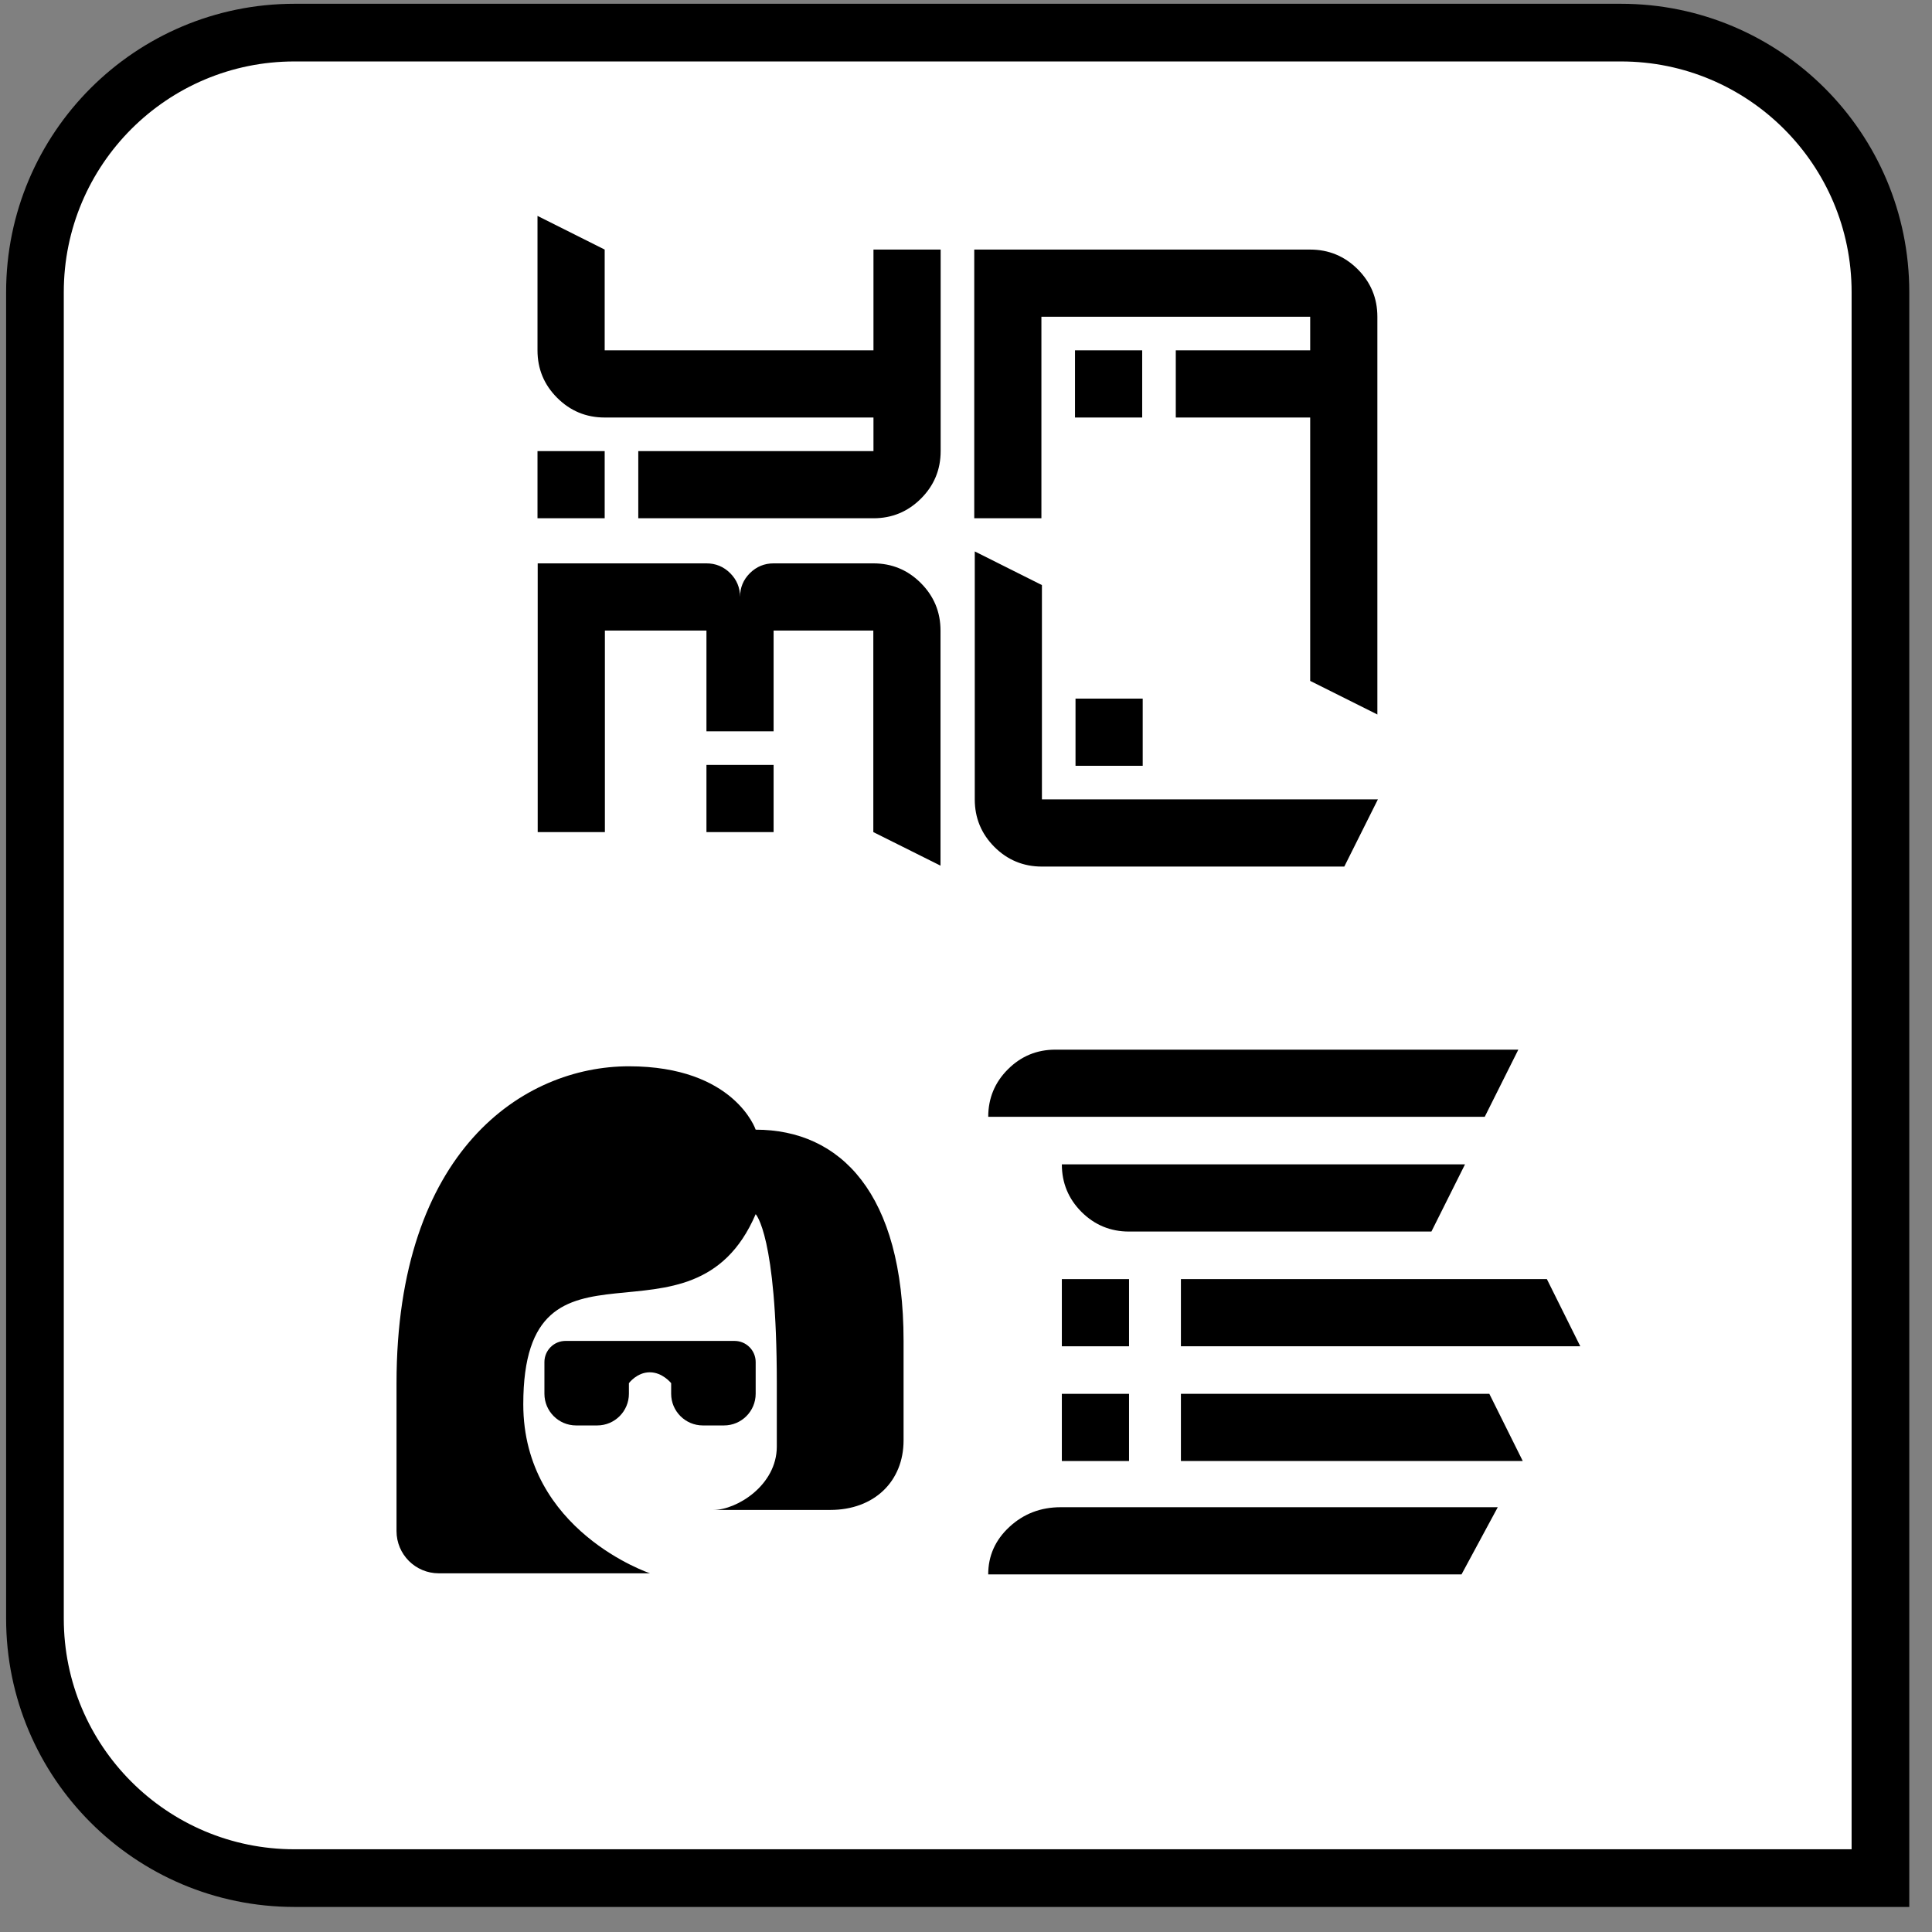 <?xml version="1.0" encoding="UTF-8"?>
<svg width="67px" height="67px" viewBox="0 0 67 67" version="1.1" xmlns="http://www.w3.org/2000/svg" xmlns:xlink="http://www.w3.org/1999/xlink">
    <rect x="0" y="0" width="67" height="67" fill="#808080" stroke="none"/>
    <title>yaml_agent_string</title>
    <g id="All-Icons" stroke="none" stroke-width="1" fill="none" fill-rule="evenodd">
        <g id="yaml_agent_string" transform="translate(0, -0.379)">
            <path d="M56.212,1.51 C58.698,1.51 60.948,2.518 62.576,4.146 C64.205,5.775 65.212,8.025 65.212,10.51 L65.212,10.51 L65.212,65.51 L10.212,65.51 C7.727,65.51 5.477,64.503 3.848,62.874 C2.22,61.246 1.212,58.996 1.212,56.51 L1.212,56.51 L1.212,10.51 C1.212,8.025 2.22,5.775 3.848,4.146 C5.477,2.518 7.727,1.51 10.212,1.51 L10.212,1.51 Z" id="rectangle" stroke="#000000" stroke-width="2" fill="#FFFFFF"></path>
            <path d="M44.27,62.649 L41.94,61.392 L41.94,47.491 L41.94,44.978 C42.584,44.978 43.133,45.223 43.586,45.712 C44.042,46.204 44.27,46.797 44.27,47.491 L44.27,62.649 Z" id="Path" fill="#000000" transform="translate(43.105, 53.813) rotate(-90) translate(-43.105, -53.813) "></path>
            <polygon id="dot_2" fill="#000000" points="36.824 51.046 36.824 48.716 39.154 48.716 39.154 51.046"></polygon>
            <polygon id="dot_1" fill="#000000" points="36.824 47.067 36.824 44.737 39.154 44.737 39.154 47.067"></polygon>
            <path d="M39.154,43.088 C38.51,43.088 37.961,42.861 37.505,42.407 C37.051,41.951 36.824,41.402 36.824,40.758 L39.154,40.758 L50.805,40.758 L49.64,43.088 L39.154,43.088 Z" id="line_2" fill="#000000"></path>
            <path d="M44.626,47.136 L42.297,45.971 L42.297,31.082 L42.297,28.753 C42.94,28.753 43.489,28.98 43.943,29.434 C44.399,29.889 44.626,30.439 44.626,31.082 L44.626,47.136 Z" id="Path" fill="#000000" transform="translate(43.462, 37.944) rotate(-90) translate(-43.462, -37.944) "></path>
            <path d="M21.81,37.357 C18.147,37.357 13.751,40.287 13.751,48.346 L13.751,53.475 C13.751,54.285 14.407,54.94 15.216,54.94 L22.543,54.94 C22.543,54.94 18.147,53.475 18.147,49.079 C18.147,42.485 24.008,47.614 26.206,42.485 C26.206,42.485 26.939,43.218 26.939,48.346 L26.939,50.544 C26.939,51.887 25.55,52.742 24.741,52.742 L28.795,52.742 C30.314,52.742 31.335,51.753 31.335,50.33 L31.335,46.881 C31.335,41.753 29.137,39.555 26.206,39.555 C26.206,39.555 25.473,37.357 21.81,37.357 Z M19.612,46.881 C19.208,46.881 18.88,47.209 18.88,47.614 L18.88,48.713 C18.88,49.319 19.372,49.812 19.979,49.812 L20.711,49.812 C21.318,49.812 21.81,49.319 21.81,48.713 L21.81,48.346 C21.81,48.346 22.087,47.969 22.533,47.969 C22.978,47.969 23.275,48.346 23.275,48.346 L23.275,48.713 C23.275,49.319 23.768,49.812 24.374,49.812 L25.107,49.812 C25.714,49.812 26.206,49.319 26.206,48.713 L26.206,47.614 C26.206,47.209 25.878,46.881 25.473,46.881 L23.275,46.881 L21.81,46.881 L19.612,46.881 Z" id="agent-medium" fill="#000000" fill-rule="nonzero"></path>
            <path d="M18.64,18.352 L18.64,16.023 L20.97,16.023 L20.97,18.352 L18.64,18.352 Z M22.135,18.352 L22.135,16.023 L30.291,16.023 L30.291,14.858 L20.97,14.858 C20.326,14.858 19.777,14.63 19.321,14.174 C18.867,13.72 18.64,13.172 18.64,12.528 L18.64,7.866 L20.97,9.034 L20.97,12.528 L30.291,12.528 L30.291,9.034 L32.621,9.034 L32.621,16.023 C32.621,16.666 32.393,17.216 31.937,17.671 C31.482,18.125 30.933,18.352 30.291,18.352 L22.135,18.352 Z M37.28,14.858 L37.28,12.528 L39.61,12.528 L39.61,14.858 L37.28,14.858 Z M47.766,25.157 L45.436,23.992 L45.436,14.858 L40.775,14.858 L40.775,12.528 L45.436,12.528 L45.436,11.363 L36.115,11.363 L36.115,18.352 L33.786,18.352 L33.786,9.034 L45.436,9.034 C46.078,9.034 46.627,9.261 47.083,9.715 C47.538,10.17 47.766,10.72 47.766,11.363 L47.766,25.157 Z M24.499,29.235 L24.499,26.905 L26.828,26.905 L26.828,29.235 L24.499,29.235 Z M32.616,30.399 L30.286,29.235 L30.286,22.246 L26.828,22.246 L26.828,25.74 L24.499,25.74 L24.499,22.246 L20.977,22.246 L20.977,29.235 L18.647,29.235 L18.647,19.916 L24.499,19.916 C24.821,19.916 25.096,20.03 25.323,20.257 C25.55,20.484 25.664,20.758 25.664,21.081 C25.664,20.758 25.777,20.484 26.004,20.257 C26.233,20.03 26.508,19.916 26.828,19.916 L30.286,19.916 C30.93,19.916 31.478,20.143 31.932,20.597 C32.388,21.053 32.616,21.602 32.616,22.246 L32.616,30.399 Z M37.298,26.936 L37.298,24.606 L39.628,24.606 L39.628,26.936 L37.298,26.936 Z M36.133,30.431 C35.49,30.431 34.94,30.204 34.485,29.75 C34.031,29.294 33.804,28.744 33.804,28.101 L33.804,19.502 L36.133,20.669 L36.133,28.101 L47.784,28.101 L46.619,30.431 L36.133,30.431 Z" id="YA-ML" fill="#000000"></path>
            <polygon id="Path" fill="#000000" points="40.953 48.716 40.953 51.046 52.808 51.046 51.649 48.716"></polygon>
            <polygon id="Path" fill="#000000" points="40.953 44.737 40.953 47.067 54.803 47.067 53.644 44.737"></polygon>
        </g>
    </g>
</svg>